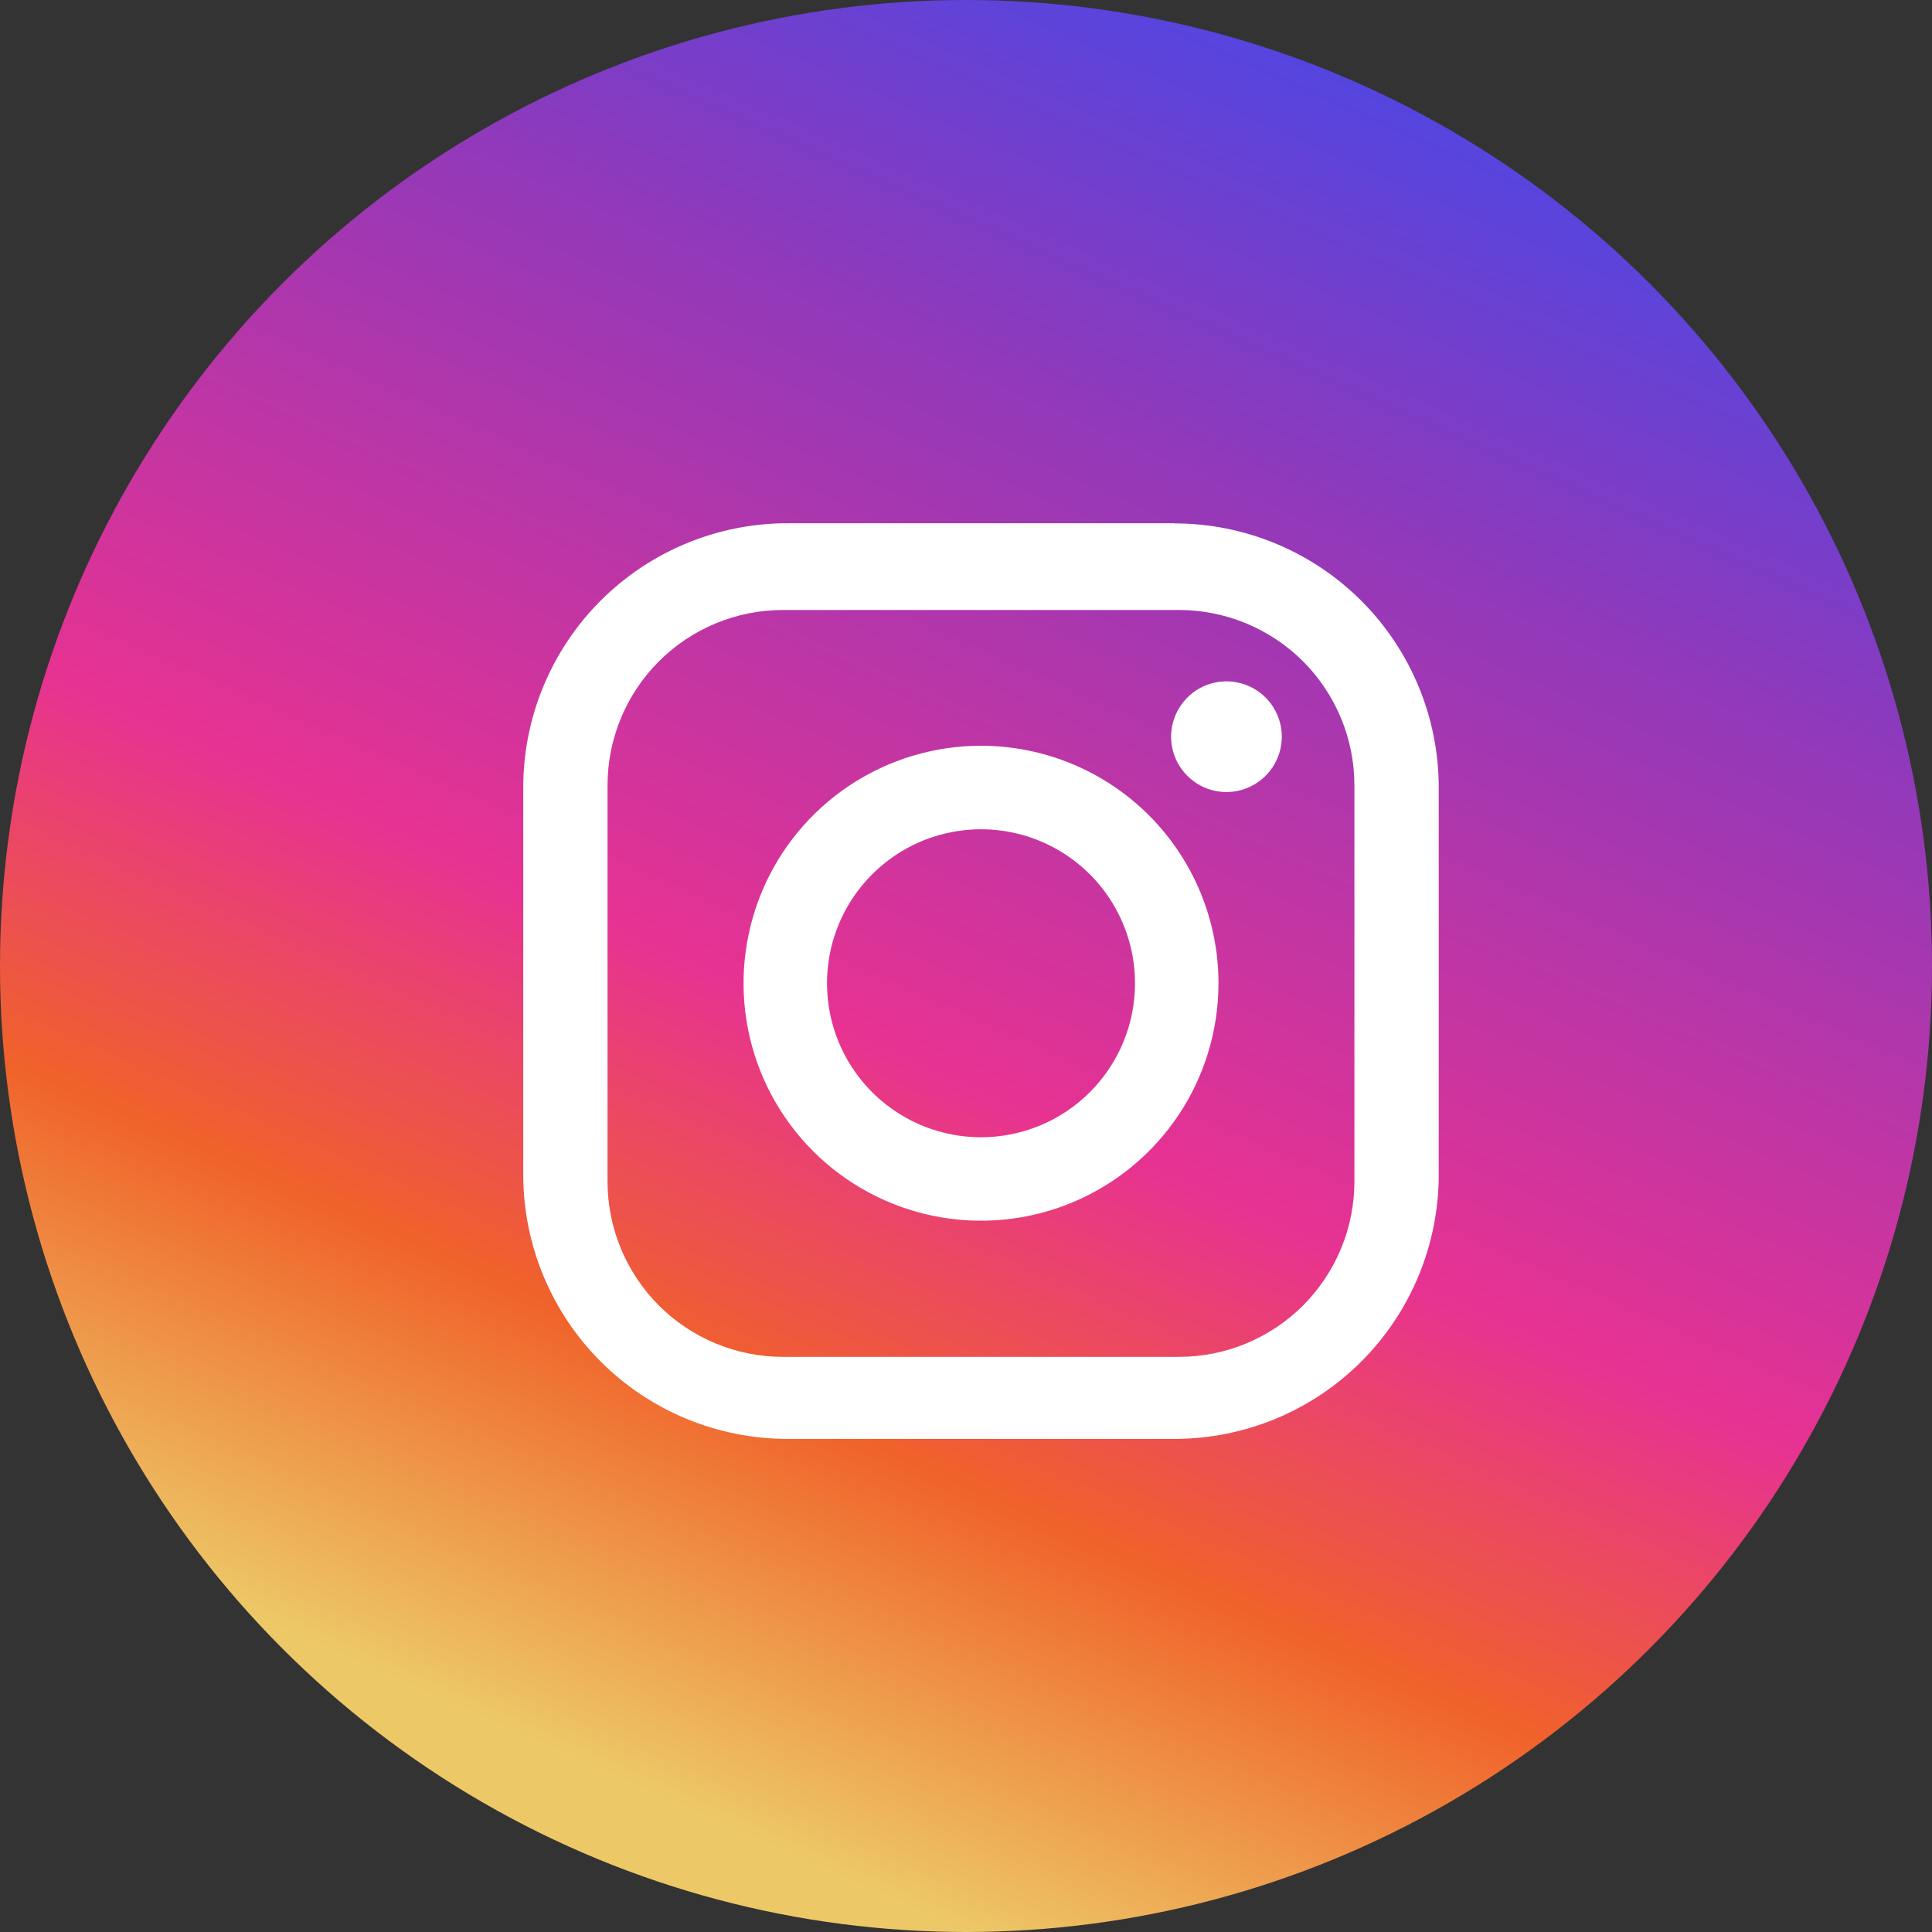 <svg width="48" height="48" viewBox="0 0 48 48" fill="none" xmlns="http://www.w3.org/2000/svg">
<rect x="0" y="0" width="48" height="48" fill="#333333" stroke="none"/>
<circle cx="24" cy="24" r="24" fill="url(#paint0_linear_554_110)"/>
<path d="M29.18 13H19.565C17.824 13 16.154 13.692 14.923 14.923C13.692 16.154 13 17.824 13 19.565V29.184C13 30.925 13.692 32.595 14.923 33.826C16.154 35.057 17.824 35.749 19.565 35.749H29.18C30.921 35.749 32.591 35.057 33.822 33.826C35.053 32.595 35.745 30.925 35.745 29.184V19.569C35.745 17.828 35.053 16.158 33.822 14.927C32.591 13.696 30.921 13.004 29.18 13.004M33.65 29.353C33.65 29.925 33.537 30.492 33.318 31.021C33.099 31.549 32.778 32.03 32.374 32.435C31.969 32.839 31.488 33.16 30.96 33.379C30.431 33.598 29.864 33.711 29.292 33.711H19.452C18.296 33.711 17.188 33.252 16.37 32.435C15.553 31.617 15.094 30.509 15.094 29.353V19.513C15.094 18.357 15.553 17.249 16.37 16.431C17.188 15.614 18.296 15.155 19.452 15.155H29.292C29.864 15.155 30.431 15.268 30.96 15.487C31.488 15.706 31.969 16.027 32.374 16.431C32.778 16.836 33.099 17.317 33.318 17.845C33.537 18.374 33.65 18.941 33.65 19.513V29.353Z" fill="white"/>
<path d="M24.373 18.528C23.206 18.528 22.065 18.874 21.095 19.522C20.125 20.171 19.369 21.092 18.922 22.17C18.476 23.248 18.359 24.435 18.586 25.579C18.814 26.724 19.376 27.775 20.201 28.6C21.026 29.425 22.077 29.987 23.222 30.215C24.366 30.442 25.553 30.326 26.631 29.879C27.709 29.432 28.63 28.676 29.279 27.706C29.927 26.736 30.273 25.595 30.273 24.428C30.273 22.863 29.651 21.363 28.545 20.256C27.438 19.15 25.938 18.528 24.373 18.528ZM24.373 28.255C23.616 28.255 22.877 28.031 22.247 27.61C21.618 27.19 21.128 26.592 20.838 25.893C20.549 25.194 20.473 24.425 20.62 23.683C20.768 22.941 21.132 22.259 21.668 21.724C22.203 21.189 22.884 20.824 23.627 20.677C24.369 20.529 25.138 20.605 25.837 20.894C26.536 21.184 27.134 21.674 27.554 22.303C27.974 22.933 28.199 23.672 28.199 24.429C28.199 25.444 27.796 26.417 27.078 27.134C26.361 27.852 25.388 28.255 24.373 28.255Z" fill="white"/>
<path d="M30.471 16.928C30.199 16.928 29.933 17.009 29.707 17.16C29.481 17.311 29.305 17.526 29.201 17.777C29.096 18.028 29.069 18.305 29.122 18.571C29.175 18.838 29.306 19.083 29.499 19.275C29.691 19.468 29.936 19.599 30.203 19.652C30.469 19.705 30.746 19.677 30.997 19.573C31.248 19.469 31.463 19.293 31.614 19.067C31.765 18.841 31.846 18.575 31.846 18.303C31.846 17.938 31.701 17.589 31.443 17.331C31.185 17.073 30.836 16.928 30.471 16.928Z" fill="white"/>
<defs>
<linearGradient id="paint0_linear_554_110" x1="34.5" y1="-1.13156e-06" x2="15" y2="44" gradientUnits="userSpaceOnUse">
<stop stop-color="#4748E8"/>
<stop offset="0.25" stop-color="#8F39BB"/>
<stop offset="0.6" stop-color="#E73292"/>
<stop offset="0.79" stop-color="#F0622A"/>
<stop offset="1" stop-color="#EDC867"/>
</linearGradient>
</defs>
</svg>
